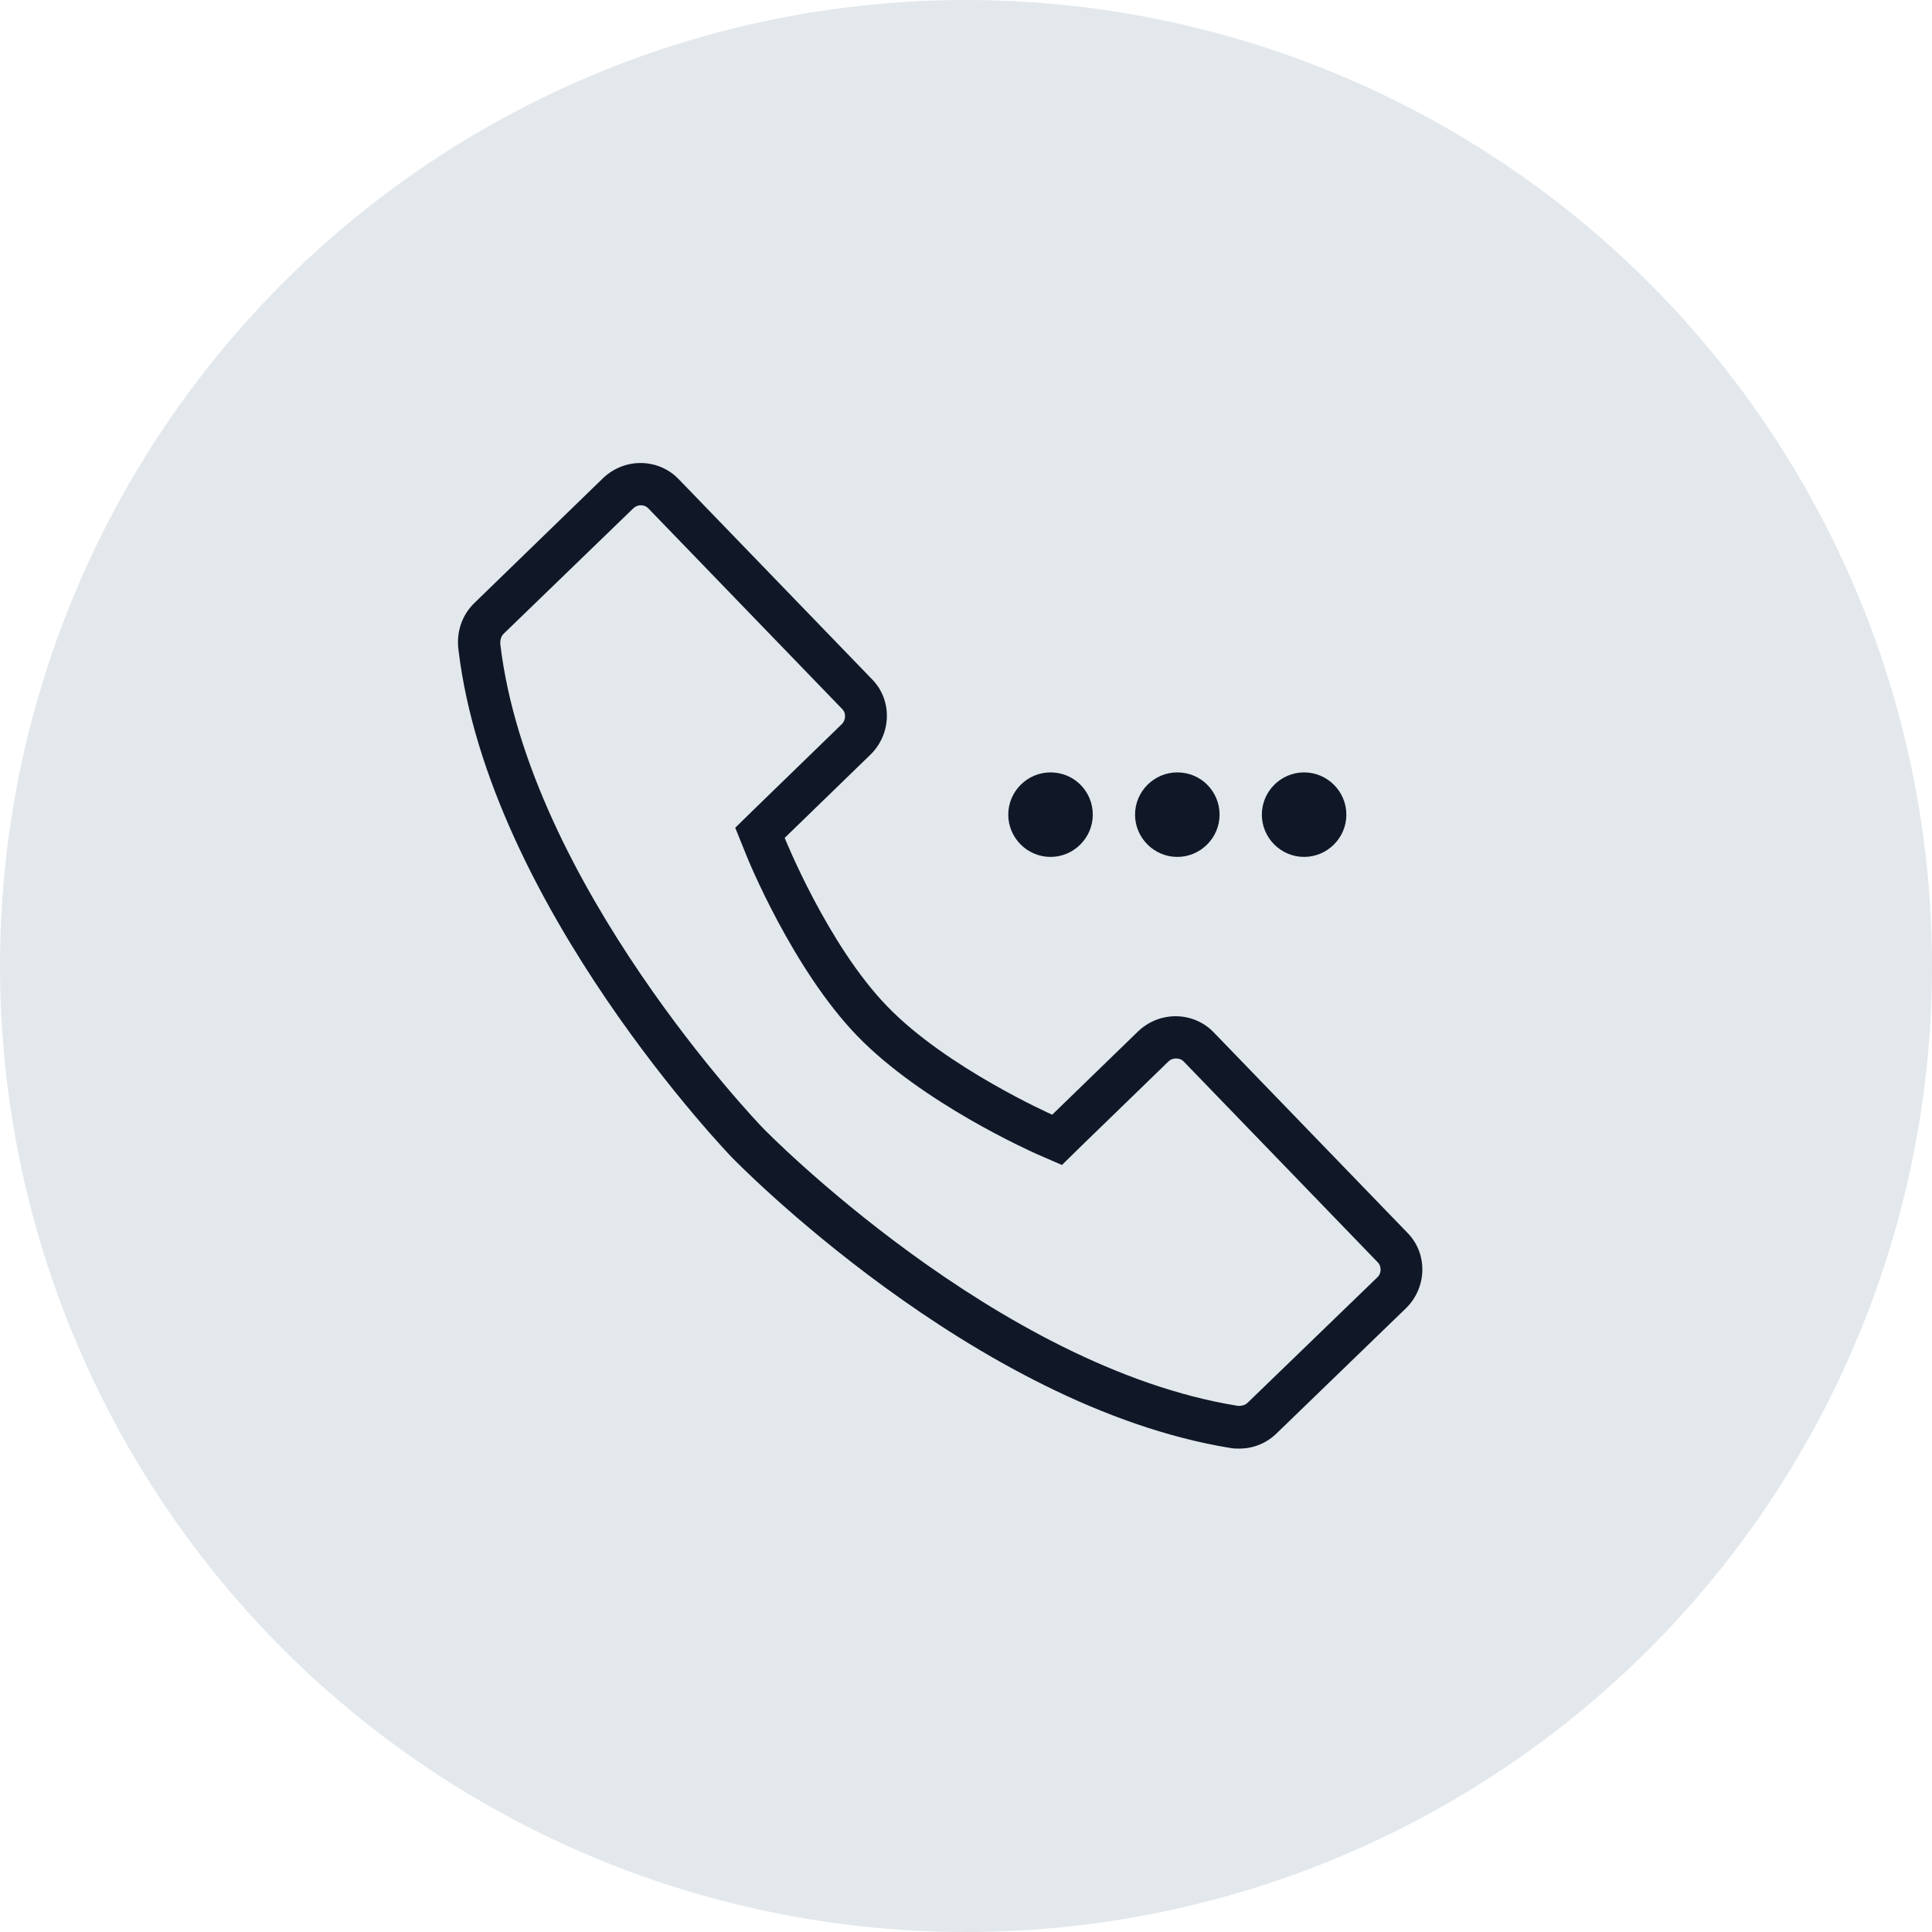 <?xml version="1.0" encoding="UTF-8"?>
<svg width="80px" height="80px" viewBox="0 0 80 80" version="1.1" xmlns="http://www.w3.org/2000/svg" xmlns:xlink="http://www.w3.org/1999/xlink">
    <!-- Generator: Sketch 58 (84663) - https://sketch.com -->
    <title>254-G80px</title>
    <desc>Created with Sketch.</desc>
    <g id="NEW_icons" stroke="none" stroke-width="1" fill="none" fill-rule="evenodd">
        <g id="icons_UD_new-Copy" transform="translate(-767, -32368)">
            <g id="254-G80px" transform="translate(767, 32368)">
                <circle id="Oval-Copy-1627" fill="#E3E8EC" cx="40" cy="40" r="40"></circle>
                <g id="254-B32px" transform="translate(12, 11)">
                    <g>
                        <path d="M14.525,9.922 C14.613,9.922 14.735,9.94 14.84,10.045 L22.872,18.358 C23.047,18.532 23.03,18.83 22.837,19.005 L19.285,22.453 L18.445,23.275 L18.883,24.36 C18.953,24.552 20.825,29.137 23.503,31.902 C26.18,34.667 30.695,36.68 30.887,36.767 L31.973,37.24 L32.812,36.417 L36.365,32.97 C36.487,32.847 36.61,32.83 36.697,32.83 C36.785,32.83 36.907,32.847 37.013,32.953 L45.045,41.265 C45.15,41.37 45.167,41.492 45.167,41.58 C45.167,41.65 45.15,41.79 45.01,41.913 L39.672,47.075 C39.585,47.163 39.462,47.215 39.288,47.215 C39.288,47.215 39.27,47.215 39.27,47.215 C29.295,45.623 19.652,35.788 19.565,35.682 C19.46,35.578 9.887,25.585 8.715,15.662 C8.715,15.575 8.715,15.365 8.873,15.225 L14.21,10.062 C14.315,9.957 14.438,9.922 14.525,9.922 L14.525,9.922 Z M14.525,8.172 C13.965,8.172 13.405,8.383 12.967,8.803 L7.647,13.965 C7.122,14.473 6.895,15.172 6.982,15.89 C8.242,26.512 18.305,36.925 18.305,36.925 C18.305,36.925 28.297,47.25 38.99,48.965 C39.095,48.983 39.218,48.983 39.322,48.983 C39.9,48.983 40.46,48.755 40.88,48.335 L46.218,43.172 C47.093,42.315 47.127,40.915 46.288,40.057 L38.255,31.745 C37.835,31.308 37.258,31.08 36.68,31.08 C36.12,31.08 35.56,31.29 35.123,31.71 L31.57,35.157 C31.57,35.157 27.195,33.215 24.745,30.677 C22.277,28.14 20.492,23.695 20.492,23.695 L24.045,20.247 C24.92,19.39 24.955,17.99 24.115,17.133 L16.1,8.838 C15.68,8.4 15.102,8.172 14.525,8.172 L14.525,8.172 Z" id="Shape" fill="#101828" fill-rule="nonzero"></path>
                        <path d="M42,20.983 C41.038,20.983 40.25,21.77 40.25,22.733 C40.25,23.695 41.038,24.483 42,24.483 C42.962,24.483 43.75,23.695 43.75,22.733 C43.75,21.77 42.962,20.983 42,20.983 L42,20.983 Z" id="Path" fill="#101828" fill-rule="nonzero"></path>
                        <path d="M36.75,20.983 C35.788,20.983 35,21.77 35,22.733 C35,23.695 35.788,24.483 36.75,24.483 C37.712,24.483 38.5,23.695 38.5,22.733 C38.5,21.77 37.73,20.983 36.75,20.983 L36.75,20.983 Z" id="Path" fill="#101828" fill-rule="nonzero"></path>
                        <path d="M31.5,20.983 C30.538,20.983 29.75,21.77 29.75,22.733 C29.75,23.695 30.538,24.483 31.5,24.483 C32.462,24.483 33.25,23.695 33.25,22.733 C33.25,21.77 32.48,20.983 31.5,20.983 L31.5,20.983 Z" id="Path" fill="#101828" fill-rule="nonzero"></path>
                        <rect id="Rectangle" x="0" y="0" width="56" height="56"></rect>
                    </g>
                </g>
            </g>
        </g>
    </g>
</svg>